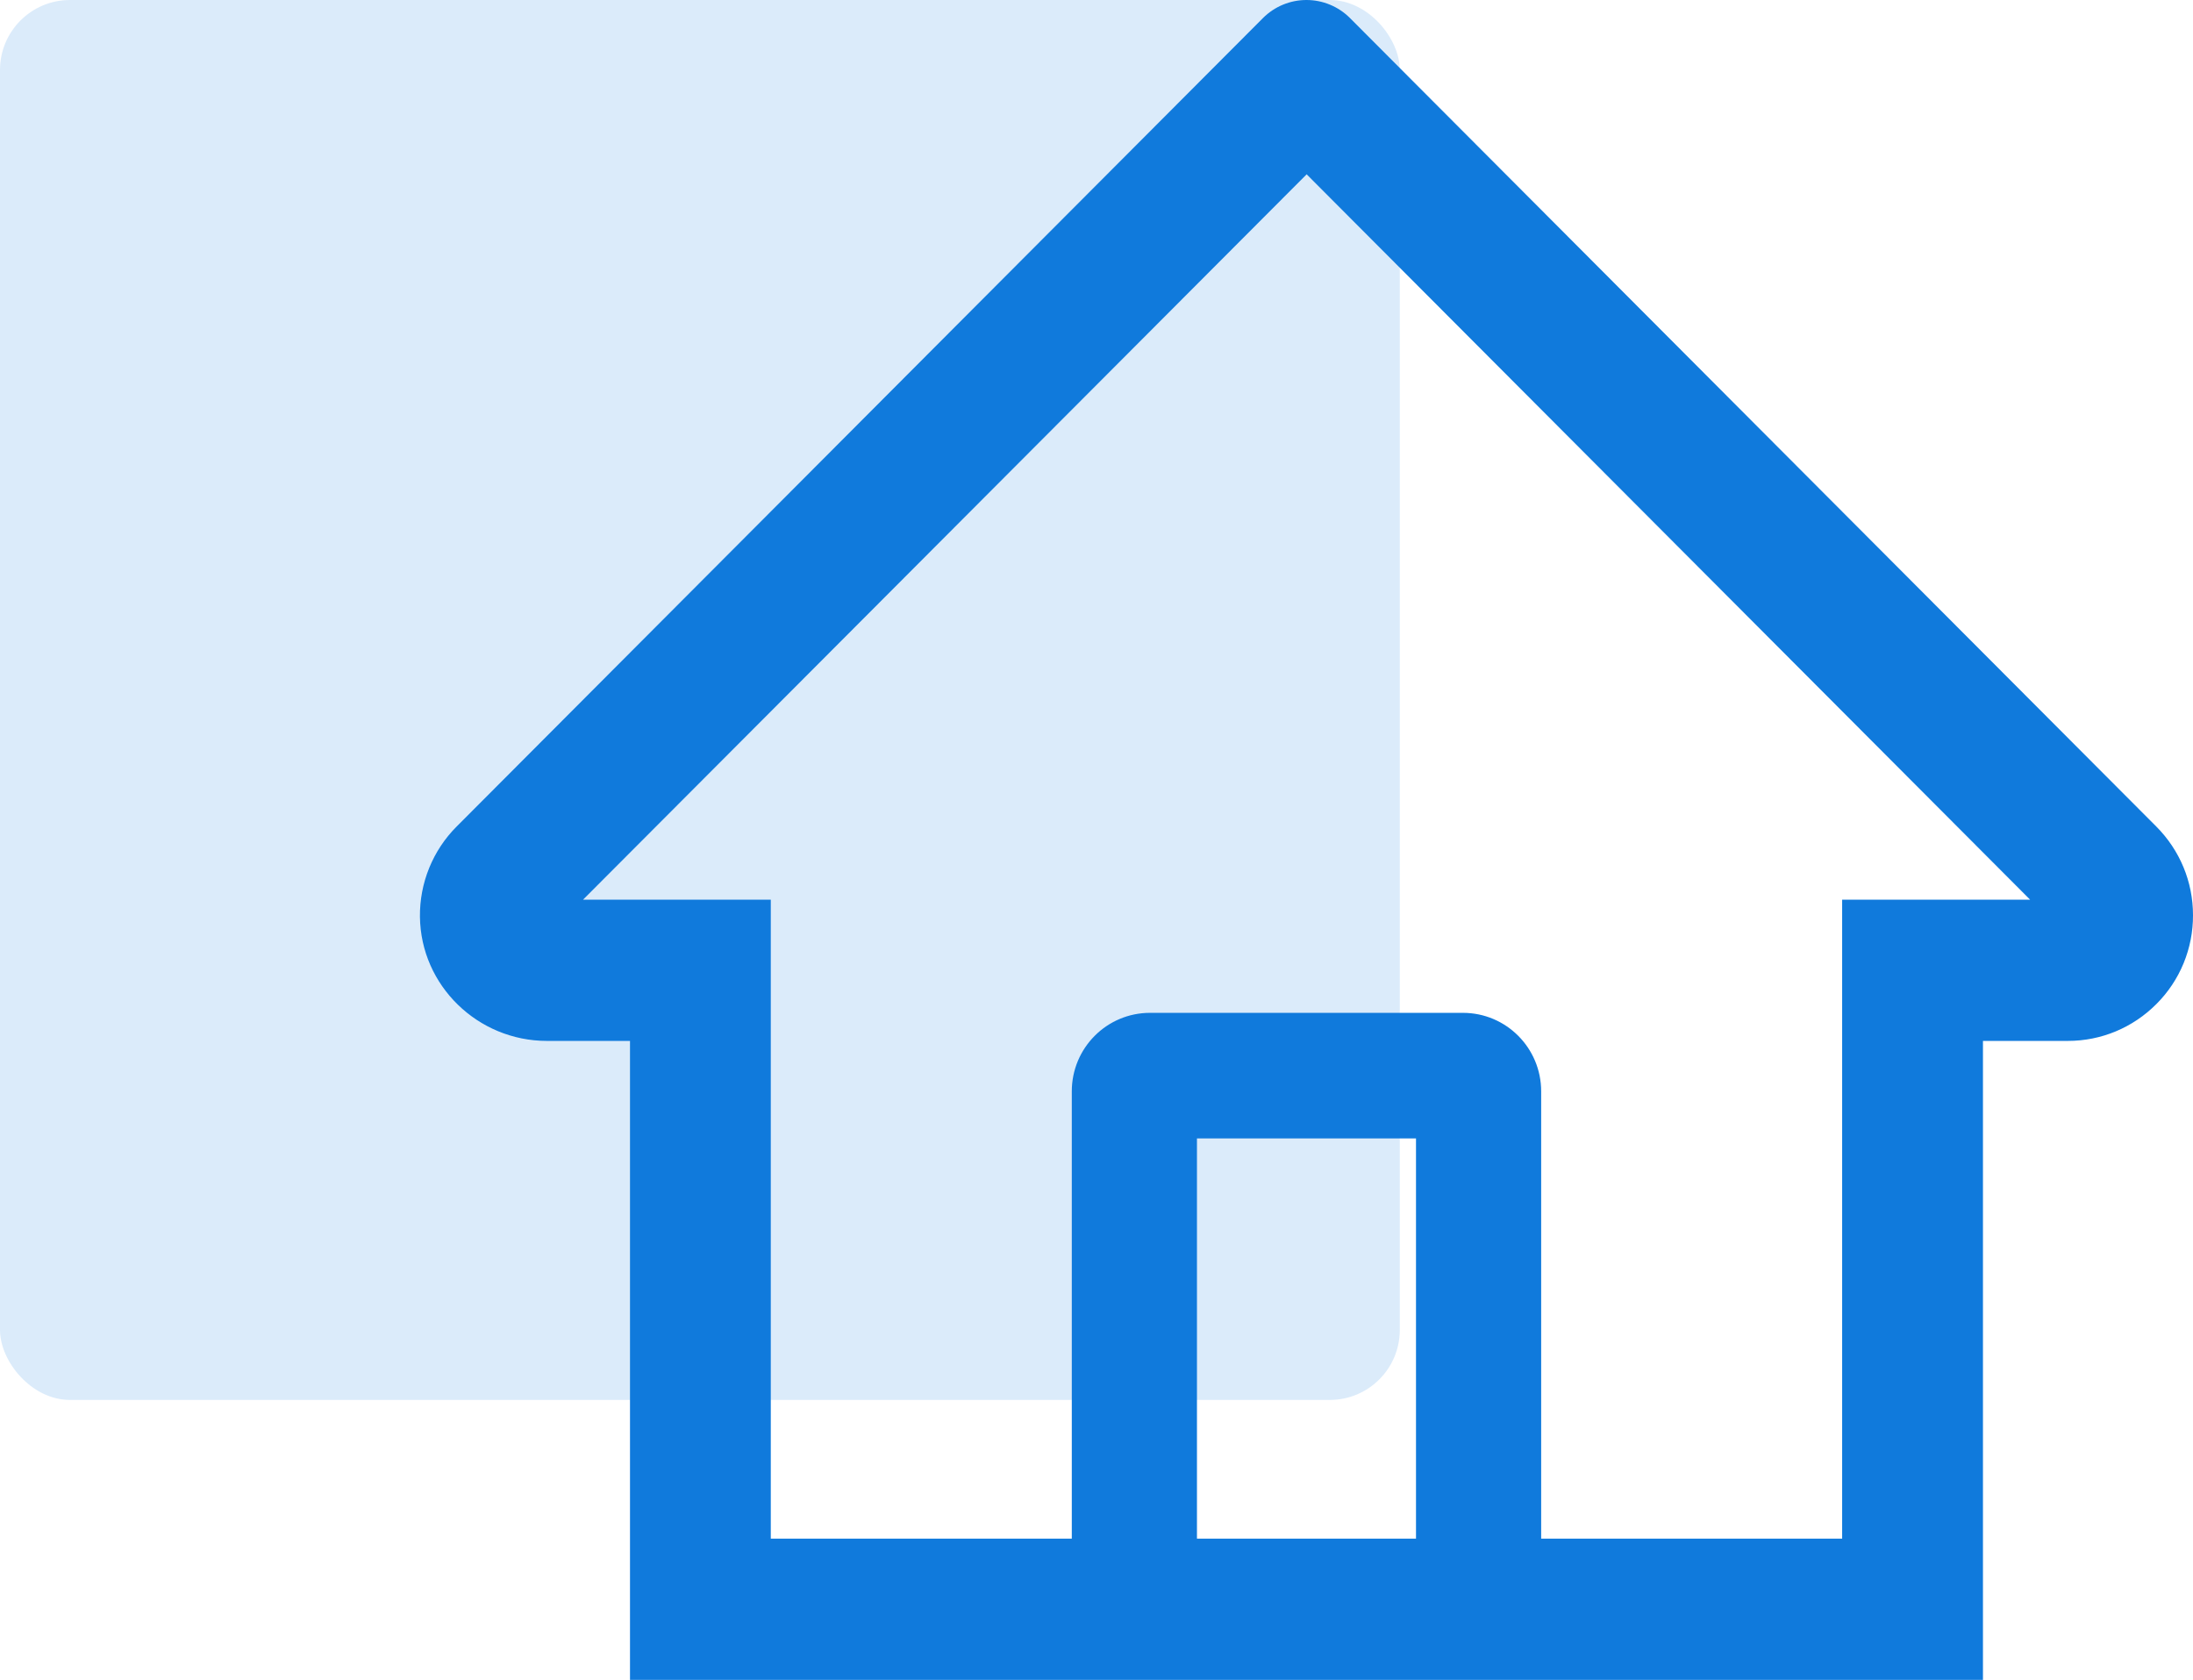 <svg width="94" height="72" viewBox="0 0 94 72" fill="none" xmlns="http://www.w3.org/2000/svg">
<rect width="60" height="60" rx="3" fill="#107ADC" fill-opacity="0.15"/>
<path d="M92.424 35.422L60.032 2.947L57.861 0.77C57.367 0.277 56.697 0 56 0C55.303 0 54.634 0.277 54.139 0.77L19.576 35.422C19.069 35.928 18.669 36.532 18.398 37.196C18.128 37.86 17.992 38.572 18 39.29C18.034 42.25 20.49 44.613 23.441 44.613H27.004V72H84.997V44.613H88.635C90.068 44.613 91.418 44.049 92.432 43.032C92.932 42.532 93.328 41.939 93.597 41.285C93.866 40.631 94.003 39.93 94 39.223C94 37.793 93.438 36.44 92.424 35.422ZM60.695 65.946H51.306V48.792H60.695V65.946ZM78.961 38.559V65.946H66.06V46.774C66.06 44.916 64.559 43.41 62.706 43.41H49.294C47.441 43.41 45.941 44.916 45.941 46.774V65.946H33.039V38.559H24.992L56.008 7.471L57.945 9.414L87.017 38.559H78.961Z" fill="#107ADC"/>
</svg>
